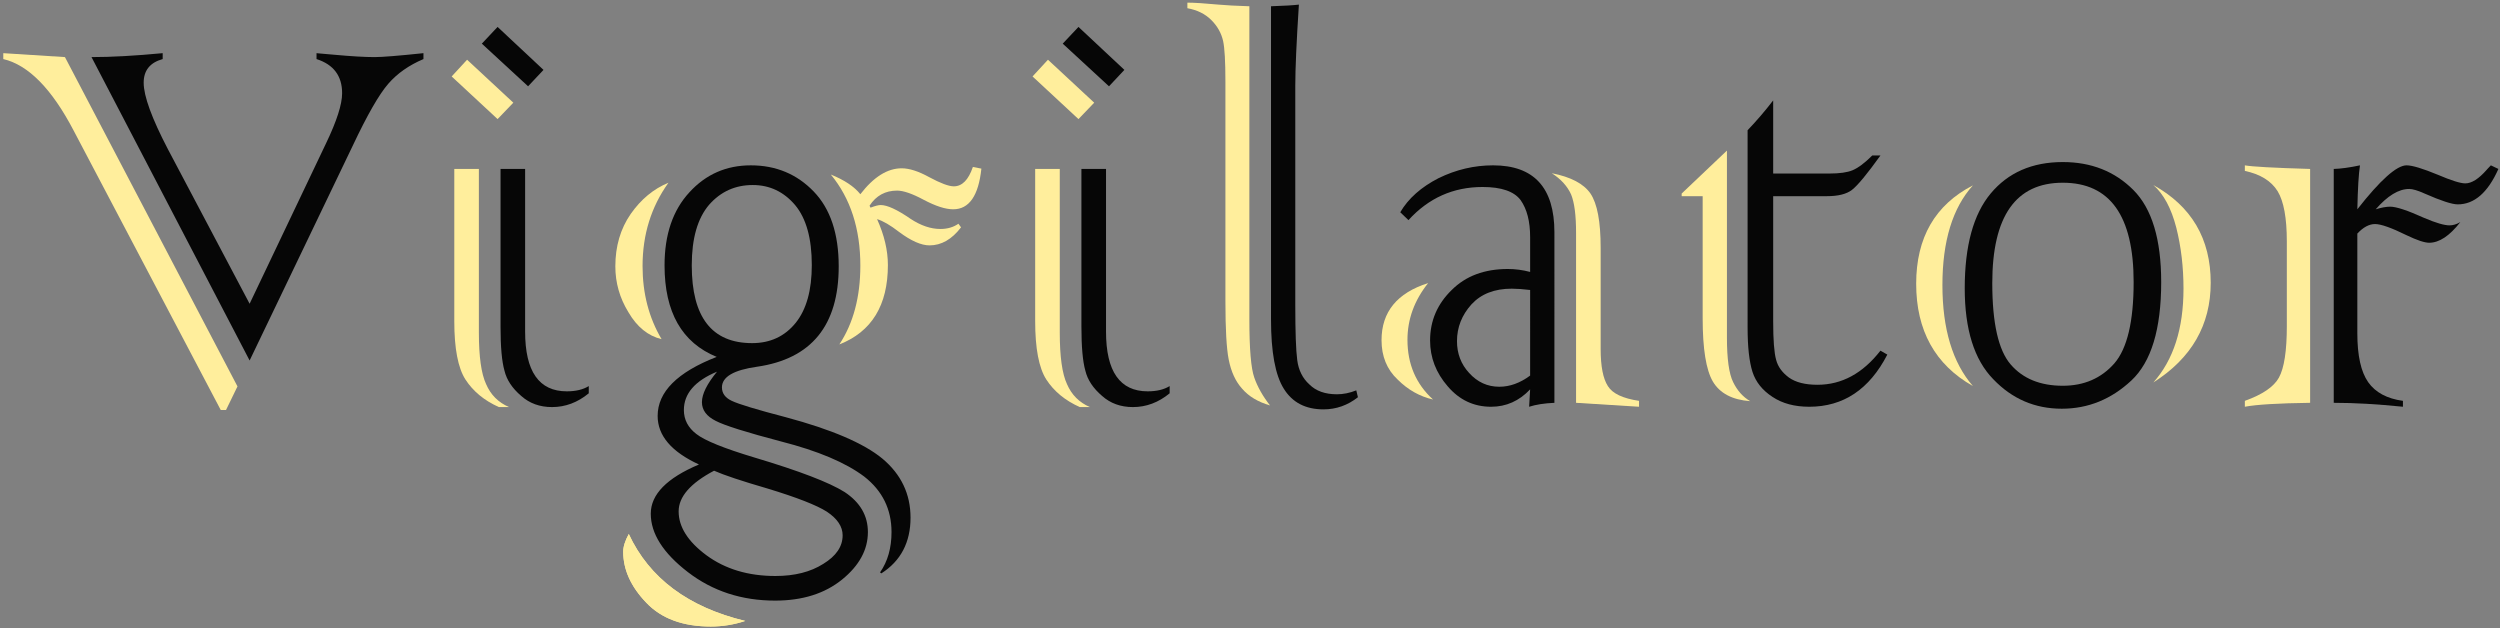 <?xml version="1.0" encoding="utf-8"?>
<!DOCTYPE svg PUBLIC "-//W3C//DTD SVG 1.1//EN" "http://www.w3.org/Graphics/SVG/1.1/DTD/svg11.dtd">
<svg version="1.1" xmlns="http://www.w3.org/2000/svg" xmlns:xlink="http://www.w3.org/1999/xlink" x="0px" y="0px"
	 width="613.125px" height="154.125px" viewBox="0 0 613.125 154.125" enable-background="new 0 0 613.125 154.125"
	 xml:space="preserve">
<rect x="0" y="0" width="613.125" height="154.125" fill="#808080" stroke="none"/>
<path fill="#060606" d="M41.189,36.607l20.03,37.889L79.959,35.16c2.629-5.47,3.946-9.572,3.946-12.308
	c0-4.236-2.095-7.025-6.277-8.367v-1.447c-0.108,0,1.395,0.134,4.505,0.401c4.129,0.377,7.375,0.563,9.735,0.563
	c1.873,0,5.869-0.321,11.984-0.965v1.447c-3.541,1.503-6.41,3.514-8.605,6.034c-2.252,2.574-5.18,7.669-8.771,15.285L61.22,88.413
	L22.443,14.003c4.878,0,10.7-0.321,17.455-0.965v1.447c-3.106,0.859-4.663,2.789-4.663,5.793
	C35.235,23.55,37.218,28.994,41.189,36.607z"/>
<polygon fill="#060606" points="122.032,6.603 133.292,17.14 129.511,21.163 118.169,10.705 	"/>
<path fill="#060606" d="M122.757,80.126V41.434h6.03v39.899c0,9.762,3.408,14.641,10.216,14.641c2.202,0,3.996-0.429,5.392-1.288
	v1.77c-2.737,2.253-5.74,3.379-9.008,3.379c-3.006,0-5.524-0.913-7.562-2.735c-2.202-1.878-3.569-3.942-4.104-6.195
	C123.076,88.655,122.757,85.063,122.757,80.126z"/>
<path fill="#060606" d="M216.392,112.464c-4.56-3.754-12.44-7.131-23.65-10.136c-7.188-1.877-11.611-3.217-13.275-4.021
	c-1.607-0.751-2.411-1.851-2.411-3.298c0-2.574,2.87-4.263,8.609-5.068c13.352-1.93,20.03-10.136,20.03-24.615
	c0-7.991-2.041-14.105-6.116-18.341c-4.129-4.29-9.279-6.435-15.442-6.435c-6.009,0-11.023,2.199-15.044,6.597
	c-4.075,4.398-6.112,10.375-6.112,17.938c0,11.477,4.261,18.958,12.788,22.444c-9.653,3.754-14.481,8.581-14.481,14.479
	c0,4.827,3.379,8.795,10.137,11.906c-7.884,3.325-11.823,7.346-11.823,12.065c0,4.88,3.028,9.653,9.09,14.32
	c6.059,4.665,13.193,6.999,21.397,6.999c6.704,0,12.171-1.718,16.411-5.149c4.232-3.431,6.353-7.319,6.353-11.664
	c0-4.023-1.904-7.292-5.711-9.814c-3.755-2.36-11.102-5.176-22.042-8.446c-7.508-2.253-12.279-4.183-14.32-5.792
	c-2.037-1.557-3.057-3.514-3.057-5.872c0-4.023,2.709-7.16,8.129-9.413c-2.468,3.004-3.702,5.497-3.702,7.481
	c0,1.932,1.127,3.459,3.379,4.586c2.146,1.126,7.509,2.814,16.089,5.067c9.007,2.305,15.794,5.176,20.35,8.607
	c4.455,3.486,6.679,8.017,6.679,13.595c0,3.914-0.939,7.212-2.815,9.895l0.319,0.241c4.774-3.056,7.159-7.616,7.159-13.674
	C223.307,121.152,221.004,116.326,216.392,112.464z M188.153,119.786c7.242,2.199,12.121,4.102,14.643,5.71
	c2.575,1.717,3.86,3.648,3.86,5.793c0,2.733-1.579,5.067-4.742,6.999c-3.114,1.981-7.031,2.975-11.748,2.975
	c-6.647,0-12.279-1.689-16.892-5.068c-4.56-3.377-6.837-6.972-6.837-10.779c0-3.592,2.895-6.918,8.688-9.974
	C177.535,116.514,181.883,117.961,188.153,119.786z M169.654,65.084c0-6.595,1.417-11.556,4.266-14.881
	c2.841-3.218,6.406-4.826,10.696-4.826c4.129,0,7.591,1.637,10.378,4.907c2.733,3.271,4.1,8.179,4.1,14.722
	c0,6.167-1.313,10.887-3.938,14.157c-2.683,3.327-6.249,4.988-10.7,4.988C174.587,84.149,169.654,77.795,169.654,65.084z"/>
<polygon fill="#060606" points="264.494,6.603 275.758,17.14 271.977,21.163 260.635,10.705 	"/>
<path fill="#060606" d="M265.219,80.126V41.434h6.034v39.899c0,9.762,3.407,14.641,10.216,14.641c2.199,0,3.996-0.429,5.388-1.288
	v1.77c-2.733,2.253-5.739,3.379-9.007,3.379c-3.003,0-5.524-0.913-7.563-2.735c-2.198-1.878-3.568-3.942-4.104-6.195
	C265.542,88.655,265.219,85.063,265.219,80.126z"/>
<path fill="#060606" d="M332.628,95.734l0.401,1.688c-2.518,1.983-5.334,2.977-8.443,2.977c-4.398,0-7.641-1.689-9.735-5.068
	c-2.088-3.326-3.136-8.98-3.136-16.973V1.535c3.218-0.106,5.496-0.241,6.838-0.402c-0.589,9.17-0.883,15.767-0.883,19.788v53.896
	c0,6.597,0.158,11.102,0.48,13.515c0.323,2.468,1.313,4.453,2.978,5.953c1.606,1.609,3.859,2.414,6.758,2.414
	C329.439,96.699,331.021,96.376,332.628,95.734z"/>
<path fill="#060606" d="M366.175,40.55c-4.613,0-9.062,1.045-13.354,3.137c-4.291,2.201-7.43,4.988-9.409,8.367l2.009,1.93
	c4.936-5.417,10.99-8.125,18.18-8.125c4.612,0,7.723,1.074,9.333,3.217c1.554,2.201,2.332,5.229,2.332,9.09v8.527
	c-1.822-0.483-3.648-0.723-5.471-0.723c-5.739,0-10.323,1.717-13.757,5.147c-3.536,3.433-5.309,7.562-5.309,12.388
	c0,4.183,1.449,7.937,4.344,11.262c2.845,3.327,6.382,4.988,10.622,4.988c3.698,0,6.887-1.42,9.57-4.263l-0.244,4.263
	c1.665-0.536,3.73-0.857,6.198-0.965V56.959C381.219,46.02,376.201,40.55,366.175,40.55z M375.265,92.113
	c-2.468,1.824-4.986,2.735-7.562,2.735c-2.898,0-5.363-1.126-7.4-3.379c-1.984-2.143-2.978-4.746-2.978-7.802
	c0-3.379,1.181-6.382,3.54-9.009c2.361-2.575,5.657-3.861,9.894-3.861c1.234,0,2.733,0.107,4.506,0.321V92.113z"/>
<path fill="#060606" d="M523.197,46.583c-4.556-4.558-10.324-6.839-17.297-6.839c-7.505,0-13.405,2.575-17.695,7.723
	c-4.236,5.096-6.354,12.844-6.354,23.249c0,10.083,2.332,17.508,6.995,22.283c4.613,4.827,10.216,7.239,16.816,7.239
	c6.436,0,12.117-2.305,17.054-6.917c4.878-4.558,7.317-12.602,7.317-24.132C530.034,58.677,527.753,51.141,523.197,46.583z
		M518.533,89.137c-3.221,3.648-7.432,5.47-12.633,5.47c-5.521,0-9.786-1.743-12.789-5.23c-3.002-3.485-4.505-10.135-4.505-19.95
	c0-16.409,5.765-24.615,17.294-24.615c11.586,0,17.375,8.125,17.375,24.375C523.275,78.84,521.697,85.491,518.533,89.137z"/>
<path fill="#060606" d="M572.348,98.79V41.434c1.771-0.052,3.914-0.348,6.436-0.884c-0.323,2.091-0.538,5.684-0.646,10.779
	c5.633-7.187,9.657-10.779,12.067-10.779c1.396,0,3.972,0.778,7.727,2.333c3.269,1.396,5.496,2.091,6.673,2.091
	c1.557,0,3.3-1.1,5.229-3.298c0.161-0.162,0.269-0.282,0.323-0.362c0.05-0.081,0.294-0.334,0.725-0.764l1.851,0.884
	c-2.575,5.793-5.904,8.688-9.976,8.688c-1.396,0-4.104-0.884-8.125-2.655c-1.664-0.751-2.924-1.126-3.781-1.126
	c-2.575,0-5.309,1.663-8.207,4.988c1.396-0.429,2.576-0.644,3.541-0.644c1.503,0,4.265,0.913,8.286,2.735
	c2.895,1.234,4.989,1.851,6.273,1.851c0.857,0,1.743-0.269,2.654-0.806c-2.626,3.379-5.176,5.069-7.641,5.069
	c-1.126,0-2.978-0.617-5.553-1.851c-3.698-1.822-6.273-2.735-7.72-2.735c-1.449,0-2.898,0.779-4.348,2.333v24.454
	c0,5.47,0.891,9.466,2.655,11.986c1.771,2.521,4.612,4.05,8.53,4.586v1.447C583.045,99.111,577.388,98.79,572.348,98.79z"/>
<path fill="#060606" d="M434.871,24.623v17.938h13.757c2.519,0,4.423-0.268,5.711-0.804c1.396-0.59,3.003-1.797,4.828-3.621h2.009
	c-3.271,4.559-5.604,7.375-6.998,8.448c-1.338,1.019-3.376,1.528-6.113,1.528h-13.193V78.84c0,4.558,0.24,7.696,0.725,9.411
	c0.428,1.663,1.475,3.112,3.139,4.344c1.658,1.18,3.993,1.77,6.995,1.77c5.955,0,11.103-2.787,15.446-8.365l1.689,0.965
	c-4.397,8.526-10.779,12.79-19.145,12.79c-3.594,0-6.597-0.803-9.011-2.412c-2.468-1.609-4.104-3.648-4.907-6.114
	c-0.803-2.52-1.205-6.141-1.205-10.86V31.942C430.851,29.582,432.941,27.143,434.871,24.623z"/>
<path fill="#FFEE9C" d="M15.929,14.003l42.314,80.764l-2.816,5.793h-1.288L18.103,32.104C12.736,21.807,6.972,15.935,0.806,14.486
	v-1.447L15.929,14.003z"/>
<polygon fill="#FFEE9C" points="114.553,14.647 125.896,25.185 122.032,29.208 110.772,18.749 	"/>
<path fill="#FFEE9C" d="M111.414,78.76V41.434h6.03v40.142c0,5.899,0.592,10.108,1.772,12.628c1.126,2.627,3.006,4.505,5.632,5.632
	h-2.497c-3.591-1.609-6.328-3.862-8.2-6.758C112.325,90.237,111.414,85.464,111.414,78.76z"/>
<path fill="#FFEE9C" d="M163.94,44.813c-4.232,5.901-6.353,12.709-6.353,20.432c0,6.705,1.553,12.684,4.667,17.939
	c-3.329-0.806-6.034-3.004-8.129-6.597c-2.145-3.485-3.214-7.241-3.214-11.262c0-4.934,1.255-9.223,3.781-12.871
	C157.211,48.863,160.296,46.314,163.94,44.813z"/>
<path fill="#FFEE9C" d="M154.209,130.967c-0.915,1.661-1.367,3.11-1.367,4.344c0,4.396,1.876,8.554,5.632,12.469
	c3.698,3.914,8.982,5.872,15.848,5.872c2.892,0,5.711-0.456,8.444-1.367C168.769,148.906,159.248,141.798,154.209,130.967z"/>
<path fill="#FFEE9C" d="M154.209,130.967c5.039,10.831,14.56,17.939,28.557,21.318c-2.733,0.911-5.553,1.367-8.444,1.367
	c-6.865,0-12.149-1.958-15.848-5.872c-3.756-3.915-5.632-8.073-5.632-12.469C152.842,134.077,153.294,132.627,154.209,130.967z"/>
<path fill="#FFEE9C" d="M238.596,40.952l2.088,0.402c-0.696,6.65-3.003,9.976-6.916,9.976c-1.88,0-4.291-0.777-7.239-2.333
	c-2.791-1.5-4.965-2.252-6.518-2.252c-2.895,0-5.147,1.235-6.755,3.702l0.237,0.482c1.126-0.43,1.958-0.644,2.496-0.644
	c1.607,0,4.046,1.126,7.317,3.379c2.522,1.663,4.962,2.493,7.322,2.493c1.718,0,3.188-0.428,4.423-1.288l0.646,0.886
	c-2.253,2.948-4.828,4.424-7.724,4.424c-2.041,0-4.53-1.099-7.479-3.298c-2.146-1.663-3.946-2.708-5.392-3.139
	c1.769,3.916,2.654,7.671,2.654,11.264c0,9.866-3.971,16.357-11.905,19.465c3.429-5.199,5.15-11.635,5.15-19.306
	c0-9.061-2.417-16.517-7.242-22.362c3.325,1.34,5.739,2.949,7.242,4.827c3.269-4.236,6.647-6.354,10.134-6.354
	c1.876,0,4.129,0.723,6.755,2.172c2.791,1.501,4.8,2.251,6.033,2.251C235.963,45.697,237.52,44.117,238.596,40.952z"/>
<polygon fill="#FFEE9C" points="257.012,14.647 268.354,25.185 264.494,29.208 253.23,18.749 	"/>
<path fill="#FFEE9C" d="M253.877,78.76V41.434h6.033v40.142c0,5.899,0.588,10.108,1.771,12.628
	c1.127,2.627,2.999,4.505,5.629,5.632h-2.493c-3.595-1.609-6.328-3.862-8.208-6.758C254.788,90.237,253.877,85.464,253.877,78.76z"
	/>
<path fill="#FFEE9C" d="M306.406,1.535v76.743c0,7.292,0.401,12.067,1.205,14.318c0.804,2.307,2.095,4.586,3.859,6.839
	c-2.948-0.857-5.226-2.226-6.837-4.104c-1.606-1.769-2.704-4.154-3.296-7.158c-0.535-2.682-0.804-7.454-0.804-14.32V19.956
	c0-4.878-0.19-8.177-0.563-9.893c-0.43-1.932-1.396-3.648-2.898-5.149c-1.499-1.501-3.458-2.466-5.868-2.896V0.65
	c1.657,0,4.208,0.161,7.641,0.482C300.56,1.294,303.077,1.429,306.406,1.535z"/>
<path fill="#FFEE9C" d="M350.248,69.428c-3.379,4.236-5.068,8.876-5.068,13.918c0,5.951,2.091,10.832,6.273,14.639
	c-3.271-0.75-6.166-2.385-8.688-4.907c-2.626-2.464-3.942-5.682-3.942-9.653C338.823,76.507,342.629,71.842,350.248,69.428z"/>
<path fill="#FFEE9C" d="M401.971,99.755l-15.442-0.965V57.04c0-4.234-0.402-7.346-1.209-9.33c-0.915-2.039-2.493-3.781-4.746-5.23
	c4.663,0.913,7.831,2.576,9.491,4.988c1.665,2.468,2.497,6.891,2.497,13.272v24.857c0,4.236,0.589,7.268,1.769,9.09
	c1.123,1.824,3.67,3.031,7.641,3.621V99.755z"/>
<path fill="#FFEE9C" d="M417.578,78.035V48.111h-5.151v-0.644l11.103-10.537v45.853c0,5.255,0.51,8.901,1.527,10.939
	c1.02,2.091,2.415,3.648,4.187,4.667c-4.397-0.323-7.458-1.932-9.172-4.826C418.41,90.719,417.578,85.545,417.578,78.035z"/>
<path fill="#FFEE9C" d="M483.861,45.457c-4.986,5.524-7.483,13.674-7.483,24.453s2.497,19.039,7.483,24.776
	c-9.277-5.255-13.918-13.62-13.918-25.097C469.943,58.275,474.584,50.231,483.861,45.457z"/>
<path fill="#FFEE9C" d="M528.104,93.802c4.936-5.522,7.399-13.191,7.399-23.006c0-5.309-0.592-10.297-1.768-14.962
	c-1.234-4.774-3.11-8.257-5.632-10.458c9.384,5.201,14.075,13.191,14.075,23.971C542.18,79.698,537.488,87.85,528.104,93.802z"/>
<path fill="#FFEE9C" d="M566.559,41.434V98.79c-7.885,0.108-13.223,0.429-16.01,0.965v-1.447c4.344-1.555,7.131-3.459,8.365-5.712
	c1.287-2.358,1.93-6.568,1.93-12.628V59.212c0-5.738-0.75-9.84-2.249-12.308c-1.557-2.52-4.24-4.183-8.046-4.988V40.55
	C552.21,40.871,557.547,41.167,566.559,41.434z"/>
</svg>
